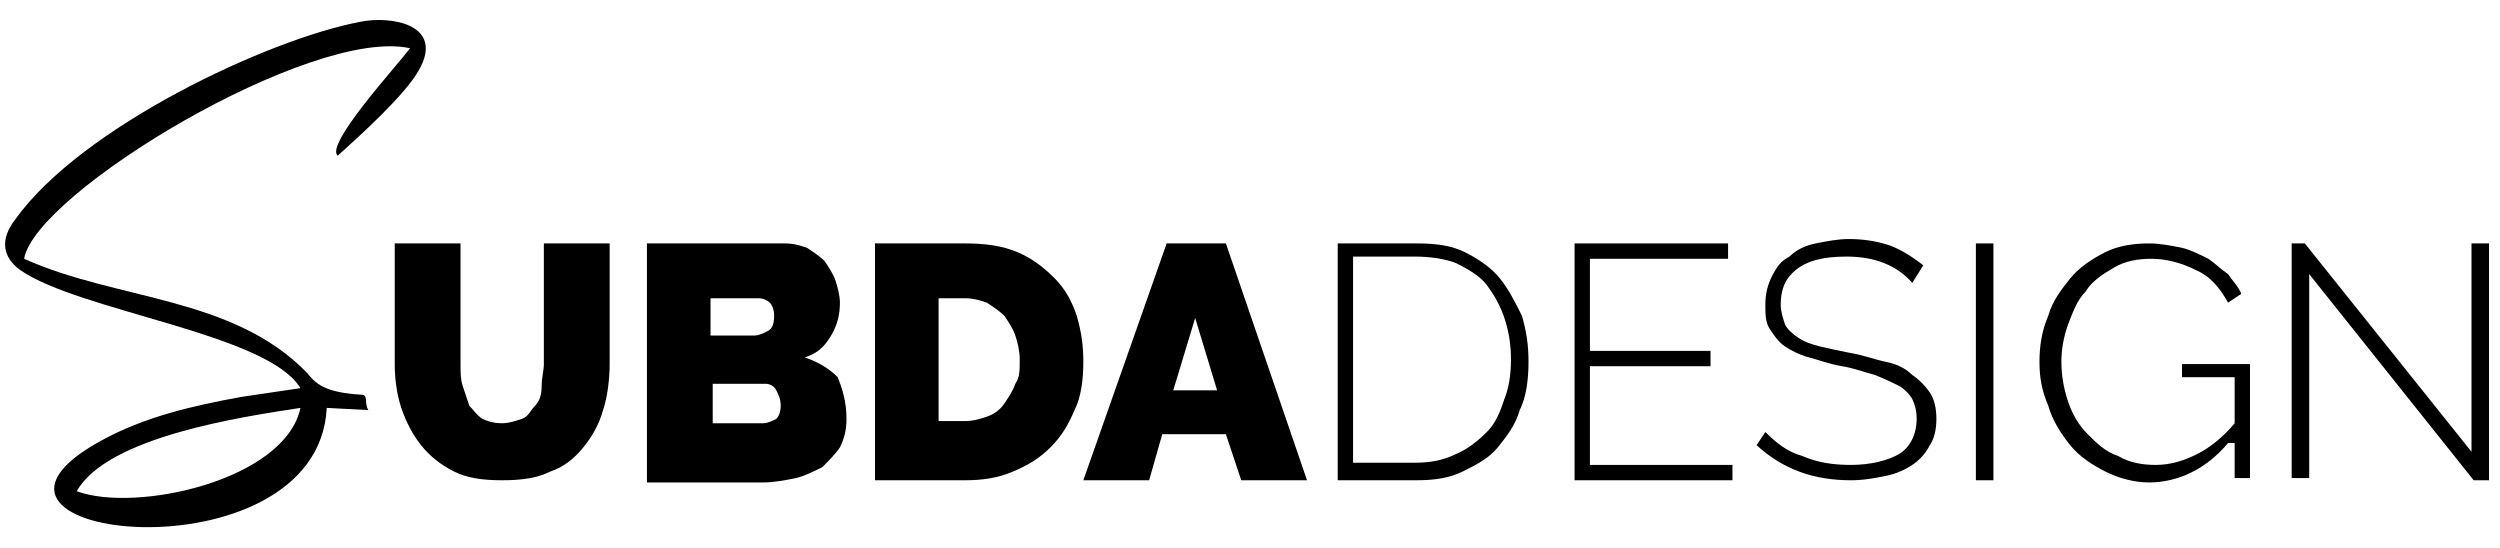 <svg width="100%" height="100%" viewBox="0 0 114 25" xmlns="http://www.w3.org/2000/svg">
	<path
		d="M22.9 19.3C23.2 19.3 23.5 19.2 23.8 19.1C24.1 19 24.2 18.7 24.4 18.5C24.6 18.3 24.7 18 24.7 17.6C24.7 17.2 24.8 16.9 24.8 16.6V11.1H27.8V16.6C27.8 17.3 27.7 18.1 27.5 18.7C27.3 19.4 27 19.9 26.6 20.4C26.2 20.9 25.7 21.3 25.1 21.5C24.5 21.8 23.8 21.9 22.9 21.9C22 21.9 21.3 21.8 20.7 21.5C20.1 21.2 19.6 20.8 19.2 20.3C18.8 19.8 18.5 19.2 18.3 18.6C18.1 18 18 17.3 18 16.6V11.1H21V16.6C21 17 21 17.3 21.1 17.6C21.2 17.9 21.3 18.2 21.4 18.5C21.6 18.7 21.7 18.9 22 19.1C22.2 19.2 22.5 19.3 22.9 19.3Z"
		fill="black" />
	<path
		d="M38.6 19.1C38.6 19.6 38.5 20 38.3 20.4C38.1 20.7 37.8 21 37.5 21.3C37.1 21.5 36.7 21.7 36.3 21.8C35.8 21.9 35.3 22 34.8 22H29.5V11.1H35.8C36.2 11.1 36.5 11.2 36.8 11.3C37.1 11.5 37.4 11.7 37.6 11.9C37.8 12.2 38 12.5 38.1 12.8C38.2 13.1 38.3 13.5 38.3 13.8C38.3 14.3 38.2 14.8 37.9 15.3C37.6 15.8 37.3 16.1 36.7 16.3C37.3 16.5 37.8 16.8 38.2 17.2C38.4 17.7 38.6 18.3 38.6 19.1ZM32.4 13.6V15.3H34.4C34.6 15.3 34.8 15.2 35 15.1C35.2 15 35.3 14.8 35.3 14.4C35.3 14.1 35.2 13.9 35.1 13.8C35 13.7 34.8 13.6 34.6 13.6H32.4ZM35.6 18.5C35.6 18.2 35.5 18 35.4 17.8C35.3 17.6 35.1 17.5 34.9 17.5H32.5V19.3H34.8C35 19.3 35.2 19.2 35.4 19.1C35.5 19 35.6 18.8 35.6 18.5Z"
		fill="black" />
	<path
		d="M39.9 21.9V11.1H44C44.9 11.1 45.7 11.2 46.4 11.5C47.1 11.8 47.6 12.2 48.1 12.7C48.6 13.2 48.9 13.8 49.1 14.4C49.3 15.1 49.4 15.7 49.4 16.5C49.4 17.3 49.3 18.1 49 18.7C48.7 19.4 48.4 19.9 47.9 20.4C47.4 20.9 46.9 21.2 46.2 21.5C45.5 21.8 44.8 21.9 44 21.9H39.9ZM46.5 16.4C46.5 16 46.4 15.6 46.3 15.3C46.2 15 46 14.7 45.8 14.4C45.6 14.2 45.3 14 45 13.8C44.7 13.7 44.4 13.6 44 13.6H42.8V19.2H44C44.4 19.2 44.7 19.1 45 19C45.3 18.9 45.6 18.7 45.8 18.4C46 18.1 46.2 17.8 46.3 17.5C46.5 17.2 46.5 16.9 46.5 16.4Z"
		fill="black" />
	<path
		d="M53.2 11.1H55.9L59.6 21.9H56.6L55.9 19.8H53L52.4 21.9H49.4L53.2 11.1ZM55.5 17.8L54.5 14.5L53.5 17.8H55.5Z"
		fill="black" />
	<path
		d="M61 21.9V11.1H64.6C65.5 11.1 66.2 11.2 66.8 11.5C67.4 11.8 68 12.2 68.4 12.7C68.8 13.2 69.1 13.8 69.4 14.4C69.6 15.1 69.7 15.7 69.7 16.5C69.7 17.3 69.6 18.1 69.3 18.7C69.1 19.4 68.7 19.9 68.3 20.4C67.9 20.9 67.3 21.2 66.7 21.5C66.1 21.8 65.4 21.9 64.6 21.9H61ZM68.9 16.4C68.9 15.7 68.8 15.1 68.6 14.5C68.4 13.9 68.1 13.4 67.8 13C67.5 12.6 67 12.3 66.4 12C65.9 11.8 65.2 11.7 64.5 11.7H61.7V21.1H64.5C65.2 21.1 65.8 21 66.4 20.7C66.9 20.5 67.4 20.1 67.8 19.7C68.2 19.3 68.4 18.8 68.6 18.2C68.8 17.7 68.9 17.1 68.9 16.4Z"
		fill="black" />
	<path d="M79 21.2V21.9H71.8V11.1H78.8V11.8H72.5V16H78V16.7H72.5V21.2H79Z"
		fill="black" />
	<path
		d="M87.2 12.9C86.5 12.1 85.5 11.7 84.2 11.7C83.1 11.7 82.4 11.9 81.9 12.3C81.4 12.7 81.2 13.2 81.2 13.9C81.2 14.2 81.3 14.5 81.4 14.8C81.5 15 81.7 15.2 82 15.4C82.3 15.6 82.6 15.7 83 15.8C83.4 15.9 83.9 16 84.4 16.1C85 16.2 85.5 16.4 86 16.5C86.5 16.6 86.9 16.8 87.2 17.1C87.5 17.3 87.8 17.6 88 17.9C88.2 18.2 88.3 18.6 88.3 19.1C88.3 19.6 88.2 20 88 20.3C87.8 20.7 87.5 21 87.2 21.2C86.9 21.4 86.5 21.6 86 21.7C85.5 21.8 85 21.9 84.4 21.9C82.7 21.9 81.3 21.4 80.1 20.3L80.5 19.7C81 20.2 81.5 20.6 82.2 20.8C82.9 21.1 83.6 21.2 84.4 21.2C85.3 21.2 86.1 21 86.6 20.7C87.1 20.4 87.4 19.8 87.4 19.1C87.4 18.7 87.3 18.4 87.2 18.2C87.1 18 86.8 17.7 86.6 17.6C86.4 17.5 86 17.3 85.5 17.1C85.1 17 84.6 16.8 84 16.7C83.4 16.6 82.9 16.4 82.5 16.3C82.1 16.2 81.7 16 81.4 15.8C81.1 15.6 80.9 15.3 80.7 15C80.5 14.7 80.5 14.3 80.5 13.9C80.5 13.4 80.6 13 80.8 12.6C81 12.2 81.2 11.9 81.6 11.7C81.9 11.4 82.3 11.2 82.8 11.1C83.3 11 83.8 10.9 84.3 10.9C85 10.9 85.6 11 86.2 11.2C86.7 11.4 87.2 11.7 87.7 12.1L87.2 12.9Z"
		fill="black" />
	<path d="M90.1 21.9V11.1H90.9V21.9H90.1Z" fill="black" />
	<path
		d="M101.6 20.2C100.6 21.4 99.3 22 98 22C97.3 22 96.6 21.8 96 21.5C95.4 21.2 94.8 20.8 94.4 20.3C94 19.8 93.6 19.2 93.4 18.5C93.1 17.8 93 17.2 93 16.5C93 15.8 93.1 15.1 93.4 14.4C93.6 13.7 94 13.2 94.4 12.7C94.8 12.2 95.4 11.8 96 11.5C96.6 11.2 97.3 11.1 98 11.1C98.5 11.1 99 11.2 99.5 11.3C99.9 11.4 100.3 11.6 100.7 11.8C101 12 101.3 12.3 101.6 12.5C101.8 12.8 102.1 13.1 102.2 13.4L101.6 13.8C101.2 13.1 100.8 12.6 100.1 12.3C99.5 12 98.8 11.8 98.1 11.8C97.5 11.8 96.9 11.9 96.4 12.2C95.9 12.5 95.4 12.8 95.1 13.3C94.7 13.7 94.5 14.3 94.3 14.8C94.1 15.4 94 15.9 94 16.5C94 17.1 94.1 17.7 94.3 18.3C94.5 18.9 94.8 19.4 95.2 19.8C95.6 20.2 96 20.6 96.6 20.8C97.1 21.1 97.7 21.2 98.3 21.2C99 21.2 99.6 21 100.2 20.7C100.8 20.4 101.4 19.9 101.9 19.3V17.2H99.5V16.6H102.6V21.8H101.9V20.2H101.6Z"
		fill="black" />
	<path
		d="M105.3 12.5V21.8H104.5V11.1H105.1L112.7 20.6V11.1H113.5V21.9H112.8L105.3 12.5Z"
		fill="black" />
	<path
		d="M13.7 17.7C12.2 15.2 3.6 14.2 0.9 12.3C0.1 11.7 4.62532e-05 10.9 0.7 10C3.7 5.8 12.2 1.8 16.4 1C17.8 0.7 20.3 1.1 19.1 3.2C18.5 4.3 16.4 6.2 15.4 7.1C14.8 6.6 18.1 3 18.7 2.2C14.2 1.2 1.6 8.8 1.1 11.8C5.3 13.7 10.6 13.5 14 17C14.4 17.5 14.8 17.9 16.5 18C16.8 18 16.6 18.4 16.8 18.7L14.9 18.6C14.5 26.6 -3.6 24.6 4.6 20.1C6.6 19 8.8 18.5 11 18.1L13.7 17.7ZM13.7 18.6C11.1 19 4.9 19.9 3.5 22.4C6.2 23.4 13 21.9 13.7 18.6Z"
		fill="black" />
</svg>